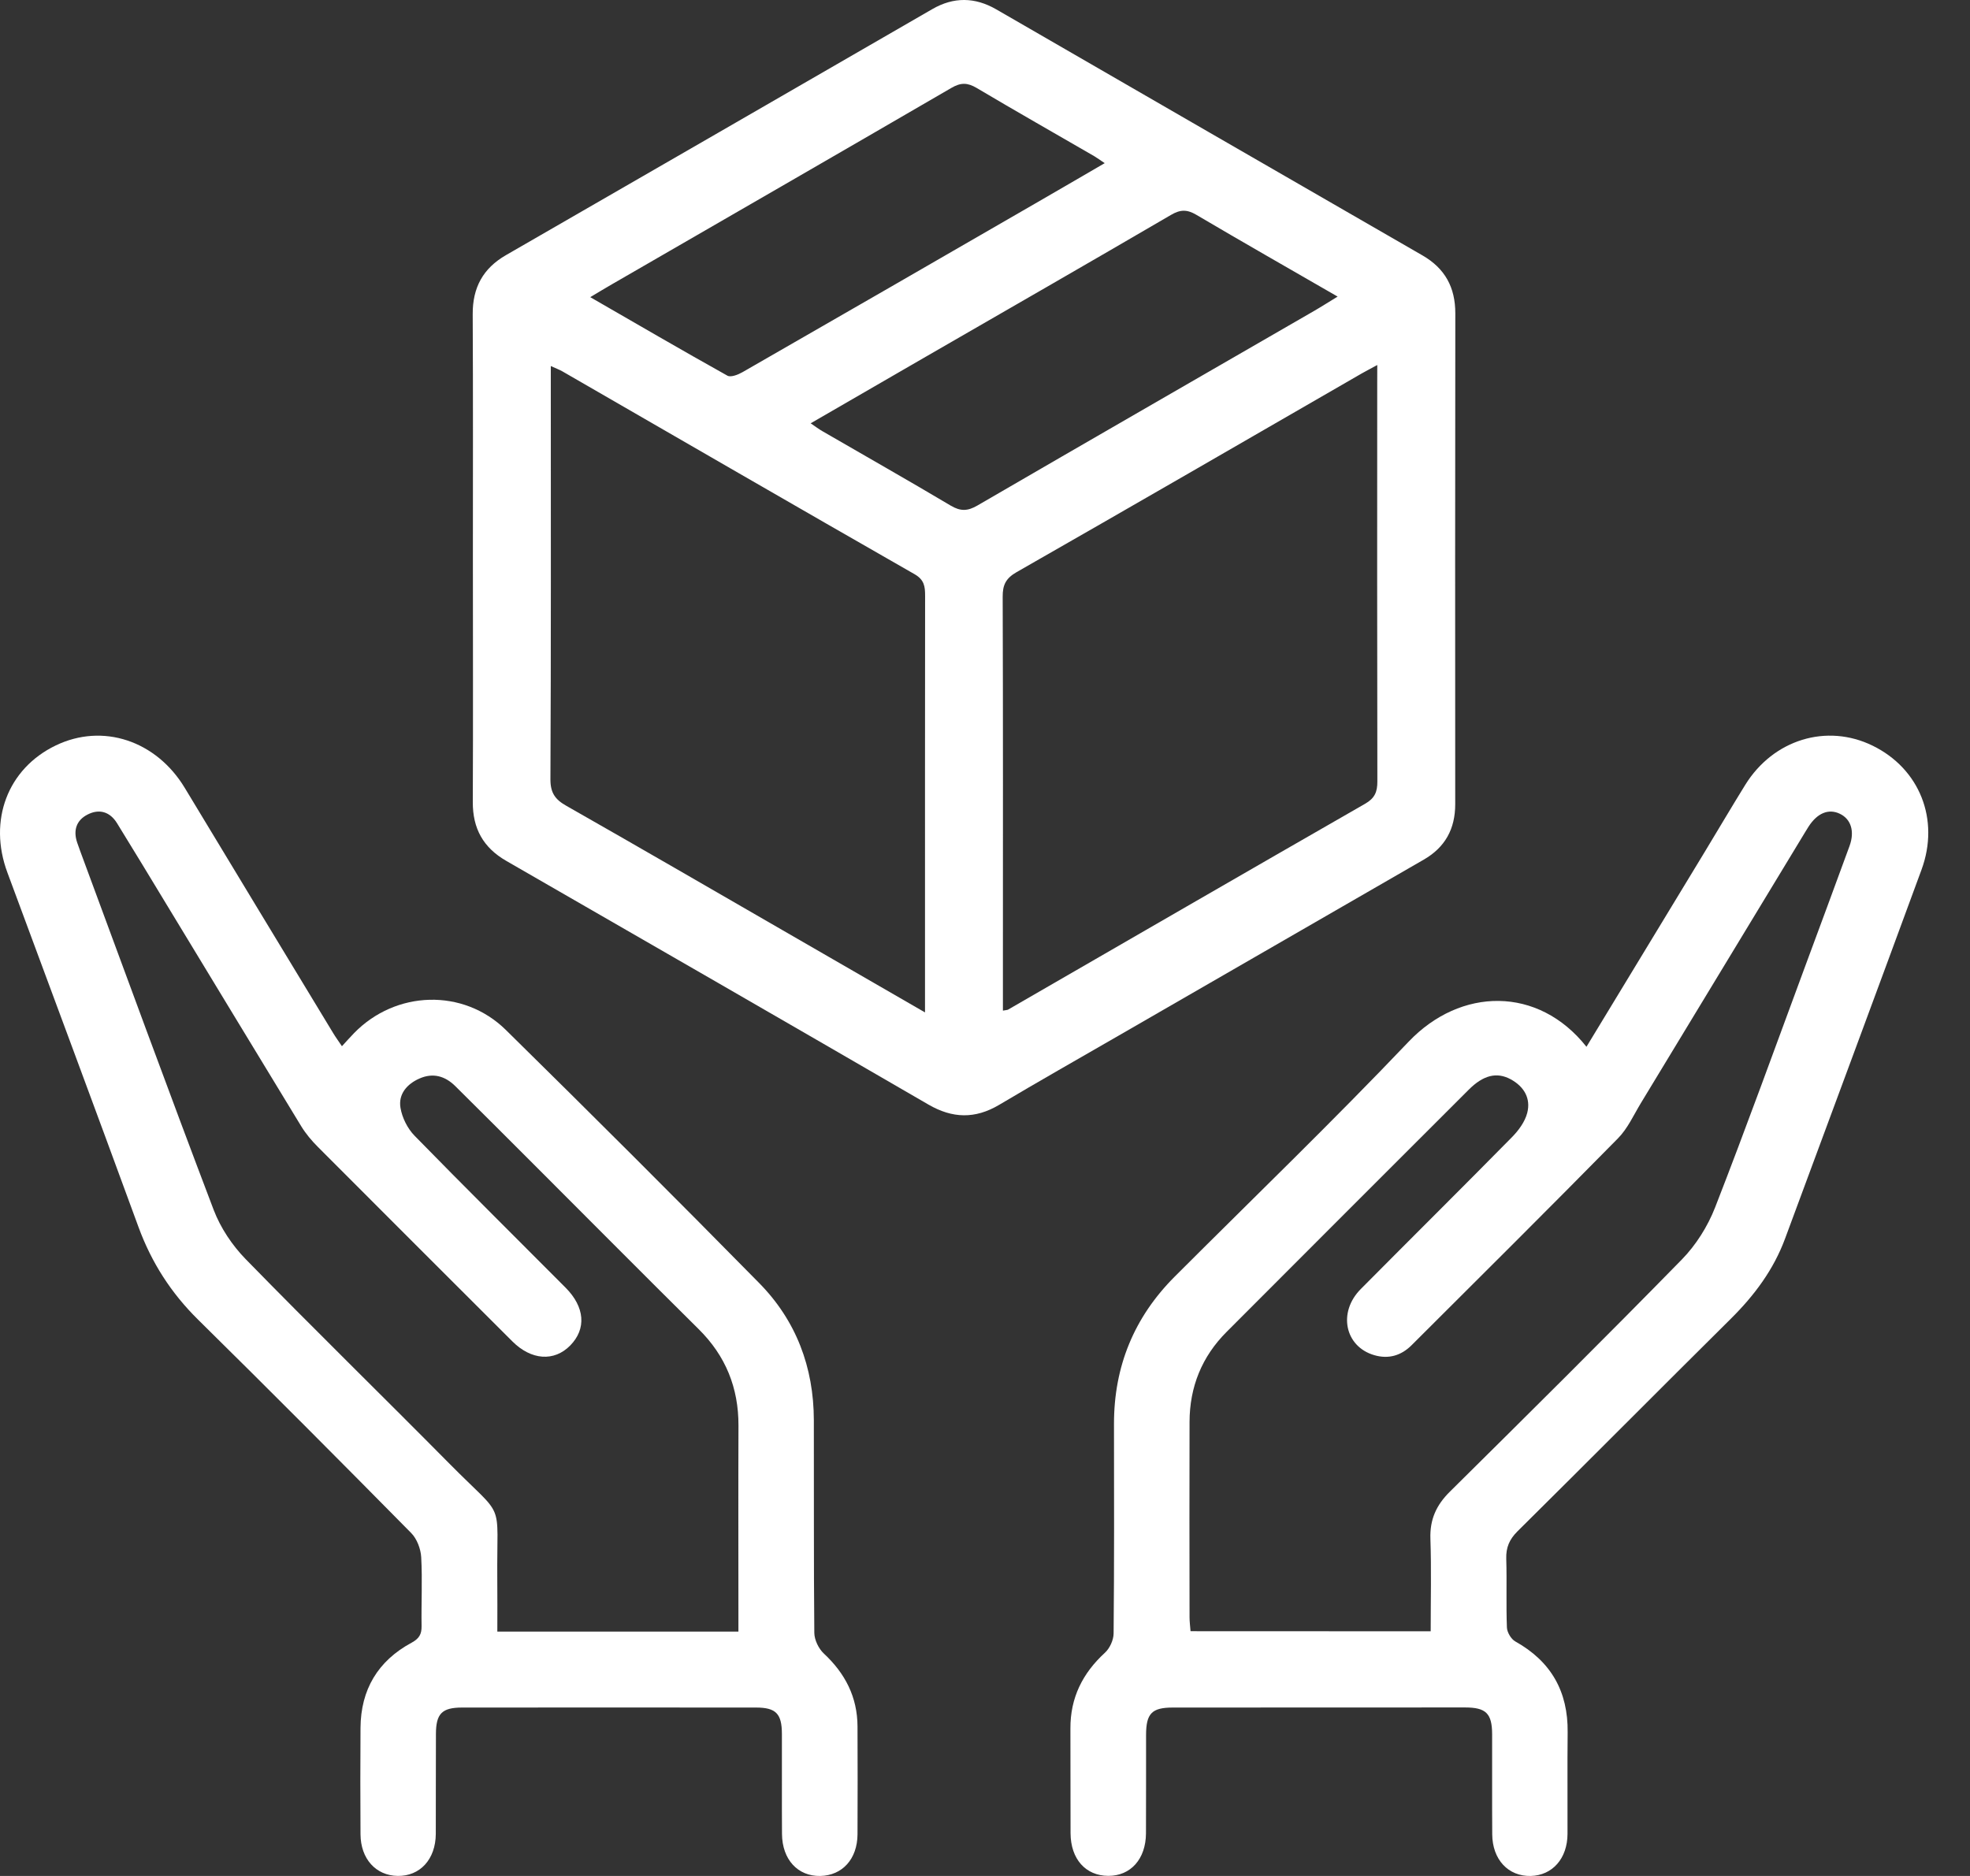 <svg width="42" height="40" viewBox="0 0 42 40" fill="none" xmlns="http://www.w3.org/2000/svg">
<rect x="0" y="0" width="42" height="40" fill="#333333" stroke="none"/>
<path d="M10.082 11.901C10.082 10.167 10.087 8.434 10.078 6.7C10.075 6.133 10.297 5.722 10.789 5.439C13.82 3.693 16.849 1.943 19.879 0.193C20.333 -0.069 20.786 -0.062 21.239 0.199C24.268 1.949 27.297 3.7 30.327 5.446C30.807 5.723 31.027 6.127 31.027 6.68C31.022 10.169 31.023 13.659 31.025 17.148C31.025 17.673 30.811 18.066 30.355 18.329C28.182 19.582 26.008 20.836 23.835 22.09C22.989 22.578 22.14 23.06 21.3 23.559C20.788 23.862 20.306 23.849 19.794 23.552C16.798 21.814 13.797 20.085 10.795 18.357C10.303 18.074 10.077 17.667 10.08 17.1C10.088 15.368 10.082 13.634 10.082 11.901ZM29.363 7.783C29.209 7.867 29.121 7.912 29.035 7.961C26.582 9.377 24.13 10.796 21.671 12.201C21.445 12.331 21.375 12.472 21.377 12.724C21.386 15.303 21.382 17.881 21.382 20.46C21.382 20.82 21.382 21.181 21.382 21.549C21.45 21.536 21.474 21.537 21.491 21.528C24.029 20.063 26.564 18.595 29.106 17.137C29.31 17.019 29.366 16.885 29.365 16.662C29.359 13.828 29.361 10.994 29.362 8.16C29.363 8.053 29.363 7.945 29.363 7.783ZM19.721 21.587C19.721 21.149 19.721 20.775 19.721 20.402C19.721 17.835 19.72 15.268 19.723 12.702C19.723 12.506 19.706 12.362 19.498 12.243C16.992 10.81 14.494 9.363 11.993 7.92C11.923 7.88 11.847 7.853 11.743 7.805C11.743 7.95 11.743 8.049 11.743 8.149C11.743 10.971 11.749 13.793 11.735 16.616C11.734 16.904 11.835 17.047 12.073 17.181C13.617 18.059 15.154 18.951 16.693 19.839C17.681 20.41 18.67 20.98 19.721 21.587ZM17.283 9.026C17.388 9.097 17.458 9.151 17.534 9.194C18.446 9.723 19.363 10.242 20.269 10.781C20.478 10.905 20.63 10.9 20.838 10.779C23.227 9.391 25.622 8.013 28.014 6.631C28.172 6.54 28.325 6.441 28.518 6.324C27.48 5.725 26.488 5.16 25.505 4.58C25.309 4.464 25.165 4.465 24.966 4.582C23.213 5.606 21.451 6.617 19.693 7.632C18.898 8.091 18.104 8.552 17.283 9.026ZM12.584 6.336C13.587 6.914 14.542 7.471 15.508 8.01C15.581 8.051 15.737 7.989 15.831 7.935C17.91 6.742 19.987 5.543 22.064 4.343C22.55 4.063 23.034 3.78 23.552 3.479C23.453 3.413 23.393 3.368 23.329 3.33C22.494 2.846 21.653 2.369 20.823 1.876C20.628 1.76 20.484 1.757 20.284 1.874C17.875 3.275 15.461 4.666 13.049 6.06C12.908 6.141 12.77 6.225 12.584 6.336Z" fill="white"/>
<path d="M33.823 22.32C34.677 20.912 35.512 19.537 36.346 18.162C36.634 17.687 36.915 17.209 37.207 16.737C37.806 15.768 38.945 15.42 39.925 15.9C40.926 16.39 41.36 17.473 40.966 18.545C40.001 21.171 39.027 23.793 38.055 26.416C37.811 27.073 37.404 27.619 36.908 28.112C35.386 29.621 33.876 31.143 32.352 32.652C32.18 32.823 32.106 32.996 32.113 33.236C32.128 33.724 32.108 34.214 32.127 34.702C32.131 34.805 32.216 34.949 32.305 34.999C33.069 35.425 33.432 36.068 33.422 36.937C33.414 37.66 33.422 38.382 33.419 39.104C33.417 39.627 33.098 39.988 32.635 40C32.156 40.011 31.817 39.65 31.814 39.111C31.809 38.401 31.814 37.69 31.812 36.978C31.81 36.534 31.682 36.407 31.233 36.407C29.155 36.407 27.077 36.407 25 36.409C24.557 36.41 24.435 36.536 24.434 36.991C24.432 37.692 24.436 38.391 24.432 39.091C24.429 39.639 24.105 40 23.628 39.998C23.146 39.996 22.827 39.64 22.824 39.089C22.82 38.345 22.825 37.601 22.821 36.856C22.818 36.203 23.078 35.68 23.555 35.242C23.66 35.147 23.741 34.969 23.742 34.829C23.756 33.34 23.752 31.851 23.75 30.362C23.749 29.135 24.178 28.087 25.047 27.218C26.712 25.553 28.408 23.918 30.031 22.212C31.139 21.048 32.795 21.021 33.823 22.32ZM30.502 34.783C30.502 34.097 30.518 33.453 30.496 32.81C30.482 32.4 30.621 32.092 30.911 31.806C32.569 30.165 34.226 28.522 35.857 26.855C36.158 26.547 36.408 26.149 36.565 25.747C37.23 24.042 37.851 22.318 38.487 20.6C38.803 19.747 39.12 18.892 39.432 18.038C39.546 17.725 39.462 17.464 39.224 17.351C38.985 17.237 38.745 17.336 38.559 17.624C38.535 17.661 38.513 17.699 38.489 17.737C37.321 19.665 36.153 21.594 34.983 23.521C34.828 23.777 34.701 24.064 34.495 24.272C33.038 25.753 31.565 27.217 30.094 28.684C29.874 28.903 29.605 28.985 29.298 28.895C28.672 28.712 28.518 27.982 29.011 27.486C30.082 26.406 31.164 25.335 32.232 24.25C32.374 24.106 32.511 23.921 32.56 23.731C32.641 23.42 32.492 23.167 32.206 23.012C31.91 22.853 31.624 22.924 31.313 23.235C29.591 24.955 27.871 26.675 26.152 28.398C25.623 28.927 25.363 29.572 25.361 30.317C25.357 31.706 25.359 33.095 25.361 34.484C25.361 34.58 25.374 34.675 25.382 34.781C27.092 34.783 28.776 34.783 30.502 34.783Z" fill="white"/>
<path d="M7.29 22.308C7.385 22.204 7.464 22.116 7.547 22.03C8.435 21.117 9.875 21.067 10.784 21.96C12.597 23.744 14.399 25.541 16.183 27.355C16.973 28.156 17.349 29.154 17.351 30.282C17.355 31.794 17.347 33.306 17.361 34.817C17.363 34.967 17.453 35.154 17.564 35.257C18.02 35.682 18.279 36.185 18.282 36.811C18.285 37.578 18.286 38.345 18.282 39.112C18.279 39.638 17.959 39.99 17.488 40C17.009 40.009 16.676 39.65 16.672 39.104C16.667 38.393 16.673 37.682 16.67 36.97C16.669 36.539 16.542 36.409 16.117 36.409C14.027 36.407 11.938 36.408 9.849 36.409C9.423 36.41 9.296 36.539 9.294 36.969C9.29 37.68 9.294 38.391 9.291 39.103C9.288 39.644 8.955 40.007 8.478 39.999C8.013 39.992 7.689 39.635 7.686 39.111C7.681 38.356 7.681 37.6 7.686 36.844C7.691 36.028 8.056 35.415 8.772 35.028C8.936 34.939 8.991 34.847 8.988 34.67C8.98 34.181 9.007 33.691 8.98 33.203C8.97 33.026 8.889 32.811 8.766 32.687C7.26 31.16 5.747 29.64 4.219 28.134C3.645 27.567 3.23 26.919 2.953 26.164C2.029 23.64 1.091 21.123 0.157 18.603C-0.255 17.494 0.163 16.39 1.186 15.896C2.189 15.411 3.33 15.79 3.94 16.801C4.99 18.542 6.044 20.28 7.097 22.018C7.153 22.112 7.218 22.2 7.29 22.308ZM15.743 34.789C15.743 34.639 15.743 34.519 15.743 34.4C15.743 33.067 15.739 31.734 15.744 30.4C15.747 29.591 15.471 28.909 14.893 28.338C13.701 27.157 12.52 25.967 11.333 24.78C10.791 24.238 10.249 23.696 9.705 23.157C9.488 22.943 9.231 22.869 8.942 22.997C8.674 23.115 8.49 23.331 8.538 23.62C8.573 23.832 8.688 24.063 8.839 24.217C9.902 25.306 10.984 26.376 12.057 27.455C12.47 27.869 12.505 28.334 12.157 28.689C11.814 29.038 11.326 29.004 10.923 28.601C9.54 27.219 8.156 25.839 6.776 24.454C6.644 24.322 6.52 24.174 6.423 24.016C5.463 22.442 4.51 20.865 3.553 19.289C3.202 18.71 2.852 18.13 2.496 17.554C2.345 17.308 2.116 17.239 1.865 17.369C1.627 17.491 1.558 17.707 1.645 17.965C1.666 18.028 1.689 18.09 1.712 18.153C2.656 20.703 3.589 23.257 4.556 25.799C4.702 26.181 4.95 26.553 5.237 26.847C6.672 28.318 8.143 29.754 9.588 31.215C10.793 32.434 10.587 31.924 10.602 33.662C10.606 34.034 10.603 34.407 10.603 34.79C12.334 34.789 14.009 34.789 15.743 34.789Z" fill="white"/>
</svg>

